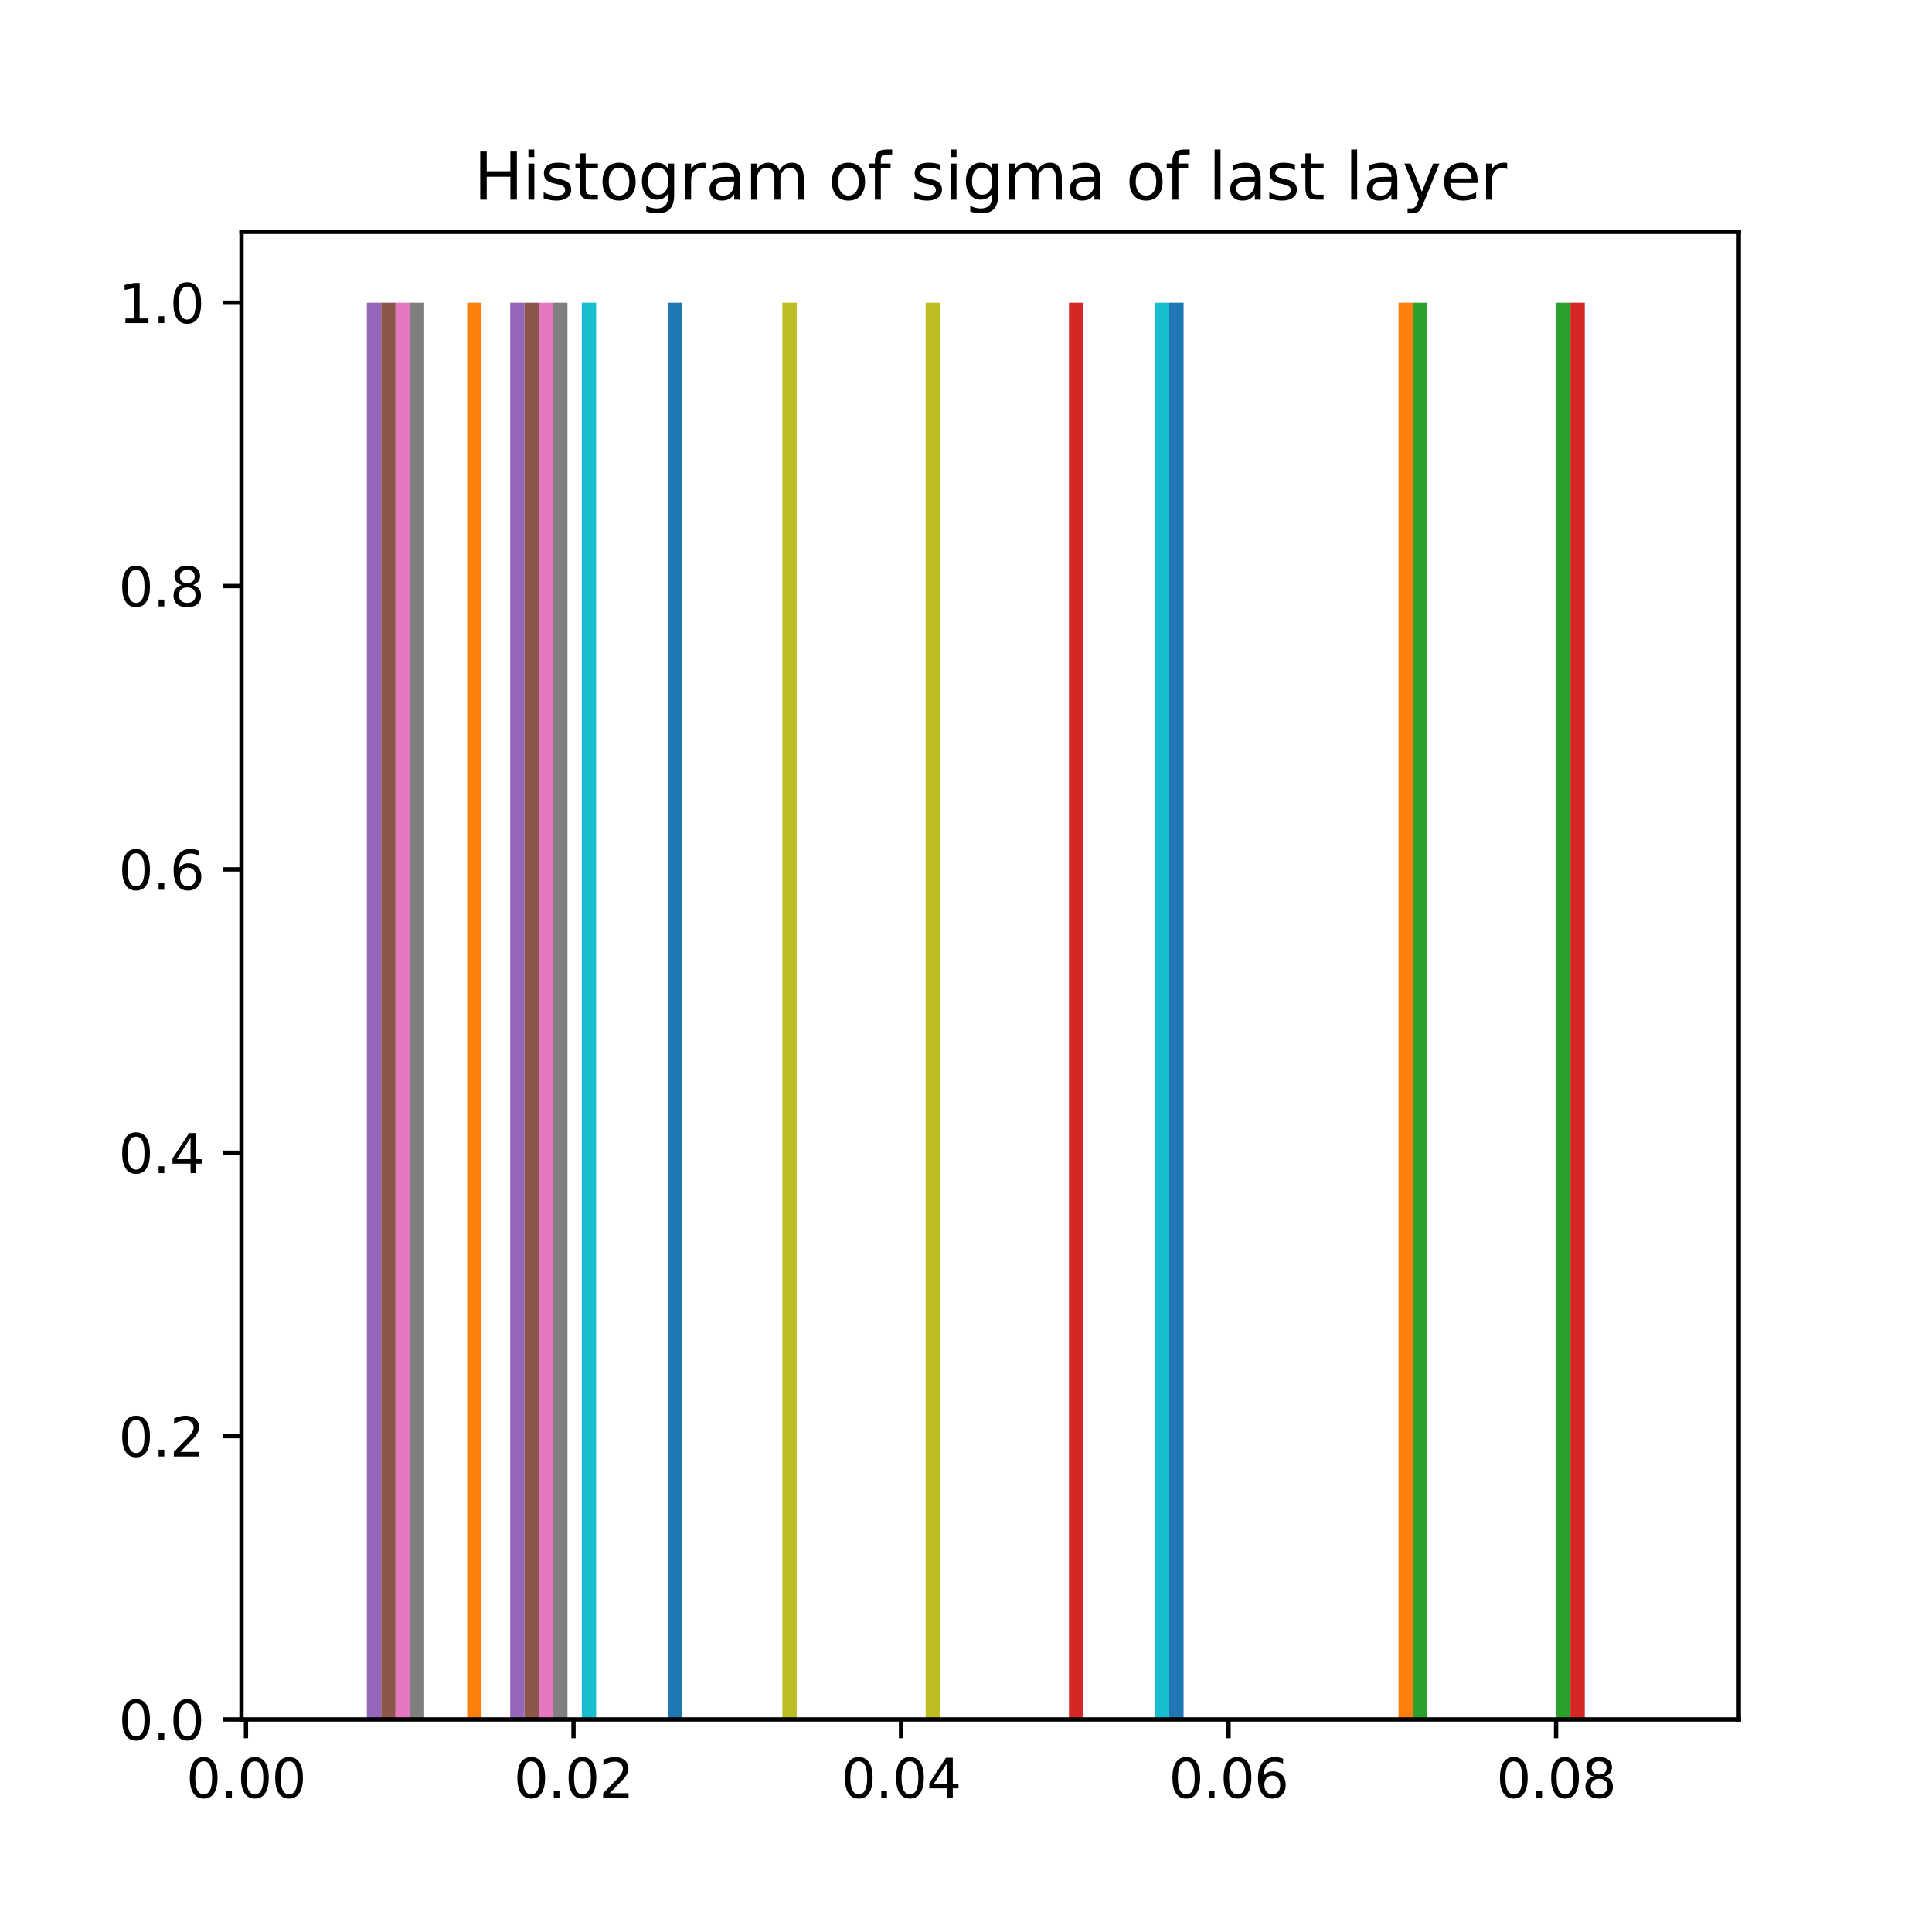 <?xml version="1.0" encoding="utf-8" standalone="no"?>
<!DOCTYPE svg PUBLIC "-//W3C//DTD SVG 1.1//EN"
  "http://www.w3.org/Graphics/SVG/1.1/DTD/svg11.dtd">
<svg xmlns:xlink="http://www.w3.org/1999/xlink" width="360pt" height="360pt" viewBox="0 0 360 360" xmlns="http://www.w3.org/2000/svg" version="1.1">
 <defs>
  <style type="text/css">*{stroke-linejoin: round; stroke-linecap: butt}</style>
 </defs>
 <g id="figure_1">
  <g id="patch_1">
   <path d="M 0 360 
L 360 360 
L 360 0 
L 0 0 
z
" style="fill: #ffffff"/>
  </g>
  <g id="axes_1">
   <g id="patch_2">
    <path d="M 45 320.4 
L 324 320.4 
L 324 43.2 
L 45 43.2 
z
" style="fill: #ffffff"/>
   </g>
   <g id="patch_3">
    <path d="M 57.682 320.4 
L 60.352 320.4 
L 60.352 320.4 
L 57.682 320.4 
z
" clip-path="url(#p6acb2332ac)" style="fill: #1f77b4"/>
   </g>
   <g id="patch_4">
    <path d="M 124.428 320.4 
L 127.098 320.4 
L 127.098 56.4 
L 124.428 56.4 
z
" clip-path="url(#p6acb2332ac)" style="fill: #1f77b4"/>
   </g>
   <g id="patch_5">
    <path d="M 191.175 320.4 
L 193.845 320.4 
L 193.845 320.4 
L 191.175 320.4 
z
" clip-path="url(#p6acb2332ac)" style="fill: #1f77b4"/>
   </g>
   <g id="patch_6">
    <path d="M 257.921 320.4 
L 260.591 320.4 
L 260.591 320.4 
L 257.921 320.4 
z
" clip-path="url(#p6acb2332ac)" style="fill: #1f77b4"/>
   </g>
   <g id="patch_7">
    <path d="M 60.352 320.4 
L 63.022 320.4 
L 63.022 320.4 
L 60.352 320.4 
z
" clip-path="url(#p6acb2332ac)" style="fill: #ff7f0e"/>
   </g>
   <g id="patch_8">
    <path d="M 127.098 320.4 
L 129.768 320.4 
L 129.768 320.4 
L 127.098 320.4 
z
" clip-path="url(#p6acb2332ac)" style="fill: #ff7f0e"/>
   </g>
   <g id="patch_9">
    <path d="M 193.845 320.4 
L 196.514 320.4 
L 196.514 320.4 
L 193.845 320.4 
z
" clip-path="url(#p6acb2332ac)" style="fill: #ff7f0e"/>
   </g>
   <g id="patch_10">
    <path d="M 260.591 320.4 
L 263.261 320.4 
L 263.261 56.4 
L 260.591 56.4 
z
" clip-path="url(#p6acb2332ac)" style="fill: #ff7f0e"/>
   </g>
   <g id="patch_11">
    <path d="M 63.022 320.4 
L 65.691 320.4 
L 65.691 320.4 
L 63.022 320.4 
z
" clip-path="url(#p6acb2332ac)" style="fill: #2ca02c"/>
   </g>
   <g id="patch_12">
    <path d="M 129.768 320.4 
L 132.438 320.4 
L 132.438 320.4 
L 129.768 320.4 
z
" clip-path="url(#p6acb2332ac)" style="fill: #2ca02c"/>
   </g>
   <g id="patch_13">
    <path d="M 196.514 320.4 
L 199.184 320.4 
L 199.184 320.4 
L 196.514 320.4 
z
" clip-path="url(#p6acb2332ac)" style="fill: #2ca02c"/>
   </g>
   <g id="patch_14">
    <path d="M 263.261 320.4 
L 265.931 320.4 
L 265.931 56.4 
L 263.261 56.4 
z
" clip-path="url(#p6acb2332ac)" style="fill: #2ca02c"/>
   </g>
   <g id="patch_15">
    <path d="M 65.691 320.4 
L 68.361 320.4 
L 68.361 320.4 
L 65.691 320.4 
z
" clip-path="url(#p6acb2332ac)" style="fill: #d62728"/>
   </g>
   <g id="patch_16">
    <path d="M 132.438 320.4 
L 135.108 320.4 
L 135.108 320.4 
L 132.438 320.4 
z
" clip-path="url(#p6acb2332ac)" style="fill: #d62728"/>
   </g>
   <g id="patch_17">
    <path d="M 199.184 320.4 
L 201.854 320.4 
L 201.854 56.4 
L 199.184 56.4 
z
" clip-path="url(#p6acb2332ac)" style="fill: #d62728"/>
   </g>
   <g id="patch_18">
    <path d="M 265.931 320.4 
L 268.6 320.4 
L 268.6 320.4 
L 265.931 320.4 
z
" clip-path="url(#p6acb2332ac)" style="fill: #d62728"/>
   </g>
   <g id="patch_19">
    <path d="M 68.361 320.4 
L 71.031 320.4 
L 71.031 56.4 
L 68.361 56.4 
z
" clip-path="url(#p6acb2332ac)" style="fill: #9467bd"/>
   </g>
   <g id="patch_20">
    <path d="M 135.108 320.4 
L 137.778 320.4 
L 137.778 320.4 
L 135.108 320.4 
z
" clip-path="url(#p6acb2332ac)" style="fill: #9467bd"/>
   </g>
   <g id="patch_21">
    <path d="M 201.854 320.4 
L 204.524 320.4 
L 204.524 320.4 
L 201.854 320.4 
z
" clip-path="url(#p6acb2332ac)" style="fill: #9467bd"/>
   </g>
   <g id="patch_22">
    <path d="M 268.6 320.4 
L 271.27 320.4 
L 271.27 320.4 
L 268.6 320.4 
z
" clip-path="url(#p6acb2332ac)" style="fill: #9467bd"/>
   </g>
   <g id="patch_23">
    <path d="M 71.031 320.4 
L 73.701 320.4 
L 73.701 56.4 
L 71.031 56.4 
z
" clip-path="url(#p6acb2332ac)" style="fill: #8c564b"/>
   </g>
   <g id="patch_24">
    <path d="M 137.778 320.4 
L 140.447 320.4 
L 140.447 320.4 
L 137.778 320.4 
z
" clip-path="url(#p6acb2332ac)" style="fill: #8c564b"/>
   </g>
   <g id="patch_25">
    <path d="M 204.524 320.4 
L 207.194 320.4 
L 207.194 320.4 
L 204.524 320.4 
z
" clip-path="url(#p6acb2332ac)" style="fill: #8c564b"/>
   </g>
   <g id="patch_26">
    <path d="M 271.27 320.4 
L 273.94 320.4 
L 273.94 320.4 
L 271.27 320.4 
z
" clip-path="url(#p6acb2332ac)" style="fill: #8c564b"/>
   </g>
   <g id="patch_27">
    <path d="M 73.701 320.4 
L 76.371 320.4 
L 76.371 56.4 
L 73.701 56.4 
z
" clip-path="url(#p6acb2332ac)" style="fill: #e377c2"/>
   </g>
   <g id="patch_28">
    <path d="M 140.447 320.4 
L 143.117 320.4 
L 143.117 320.4 
L 140.447 320.4 
z
" clip-path="url(#p6acb2332ac)" style="fill: #e377c2"/>
   </g>
   <g id="patch_29">
    <path d="M 207.194 320.4 
L 209.864 320.4 
L 209.864 320.4 
L 207.194 320.4 
z
" clip-path="url(#p6acb2332ac)" style="fill: #e377c2"/>
   </g>
   <g id="patch_30">
    <path d="M 273.94 320.4 
L 276.61 320.4 
L 276.61 320.4 
L 273.94 320.4 
z
" clip-path="url(#p6acb2332ac)" style="fill: #e377c2"/>
   </g>
   <g id="patch_31">
    <path d="M 76.371 320.4 
L 79.041 320.4 
L 79.041 56.4 
L 76.371 56.4 
z
" clip-path="url(#p6acb2332ac)" style="fill: #7f7f7f"/>
   </g>
   <g id="patch_32">
    <path d="M 143.117 320.4 
L 145.787 320.4 
L 145.787 320.4 
L 143.117 320.4 
z
" clip-path="url(#p6acb2332ac)" style="fill: #7f7f7f"/>
   </g>
   <g id="patch_33">
    <path d="M 209.864 320.4 
L 212.534 320.4 
L 212.534 320.4 
L 209.864 320.4 
z
" clip-path="url(#p6acb2332ac)" style="fill: #7f7f7f"/>
   </g>
   <g id="patch_34">
    <path d="M 276.61 320.4 
L 279.28 320.4 
L 279.28 320.4 
L 276.61 320.4 
z
" clip-path="url(#p6acb2332ac)" style="fill: #7f7f7f"/>
   </g>
   <g id="patch_35">
    <path d="M 79.041 320.4 
L 81.711 320.4 
L 81.711 320.4 
L 79.041 320.4 
z
" clip-path="url(#p6acb2332ac)" style="fill: #bcbd22"/>
   </g>
   <g id="patch_36">
    <path d="M 145.787 320.4 
L 148.457 320.4 
L 148.457 56.4 
L 145.787 56.4 
z
" clip-path="url(#p6acb2332ac)" style="fill: #bcbd22"/>
   </g>
   <g id="patch_37">
    <path d="M 212.533 320.4 
L 215.203 320.4 
L 215.203 320.4 
L 212.533 320.4 
z
" clip-path="url(#p6acb2332ac)" style="fill: #bcbd22"/>
   </g>
   <g id="patch_38">
    <path d="M 279.28 320.4 
L 281.95 320.4 
L 281.95 320.4 
L 279.28 320.4 
z
" clip-path="url(#p6acb2332ac)" style="fill: #bcbd22"/>
   </g>
   <g id="patch_39">
    <path d="M 81.711 320.4 
L 84.38 320.4 
L 84.38 320.4 
L 81.711 320.4 
z
" clip-path="url(#p6acb2332ac)" style="fill: #17becf"/>
   </g>
   <g id="patch_40">
    <path d="M 148.457 320.4 
L 151.127 320.4 
L 151.127 320.4 
L 148.457 320.4 
z
" clip-path="url(#p6acb2332ac)" style="fill: #17becf"/>
   </g>
   <g id="patch_41">
    <path d="M 215.203 320.4 
L 217.873 320.4 
L 217.873 56.4 
L 215.203 56.4 
z
" clip-path="url(#p6acb2332ac)" style="fill: #17becf"/>
   </g>
   <g id="patch_42">
    <path d="M 281.95 320.4 
L 284.62 320.4 
L 284.62 320.4 
L 281.95 320.4 
z
" clip-path="url(#p6acb2332ac)" style="fill: #17becf"/>
   </g>
   <g id="patch_43">
    <path d="M 84.38 320.4 
L 87.05 320.4 
L 87.05 320.4 
L 84.38 320.4 
z
" clip-path="url(#p6acb2332ac)" style="fill: #1f77b4"/>
   </g>
   <g id="patch_44">
    <path d="M 151.127 320.4 
L 153.797 320.4 
L 153.797 320.4 
L 151.127 320.4 
z
" clip-path="url(#p6acb2332ac)" style="fill: #1f77b4"/>
   </g>
   <g id="patch_45">
    <path d="M 217.873 320.4 
L 220.543 320.4 
L 220.543 56.4 
L 217.873 56.4 
z
" clip-path="url(#p6acb2332ac)" style="fill: #1f77b4"/>
   </g>
   <g id="patch_46">
    <path d="M 284.62 320.4 
L 287.289 320.4 
L 287.289 320.4 
L 284.62 320.4 
z
" clip-path="url(#p6acb2332ac)" style="fill: #1f77b4"/>
   </g>
   <g id="patch_47">
    <path d="M 87.05 320.4 
L 89.72 320.4 
L 89.72 56.4 
L 87.05 56.4 
z
" clip-path="url(#p6acb2332ac)" style="fill: #ff7f0e"/>
   </g>
   <g id="patch_48">
    <path d="M 153.797 320.4 
L 156.467 320.4 
L 156.467 320.4 
L 153.797 320.4 
z
" clip-path="url(#p6acb2332ac)" style="fill: #ff7f0e"/>
   </g>
   <g id="patch_49">
    <path d="M 220.543 320.4 
L 223.213 320.4 
L 223.213 320.4 
L 220.543 320.4 
z
" clip-path="url(#p6acb2332ac)" style="fill: #ff7f0e"/>
   </g>
   <g id="patch_50">
    <path d="M 287.289 320.4 
L 289.959 320.4 
L 289.959 320.4 
L 287.289 320.4 
z
" clip-path="url(#p6acb2332ac)" style="fill: #ff7f0e"/>
   </g>
   <g id="patch_51">
    <path d="M 89.72 320.4 
L 92.39 320.4 
L 92.39 320.4 
L 89.72 320.4 
z
" clip-path="url(#p6acb2332ac)" style="fill: #2ca02c"/>
   </g>
   <g id="patch_52">
    <path d="M 156.467 320.4 
L 159.136 320.4 
L 159.136 320.4 
L 156.467 320.4 
z
" clip-path="url(#p6acb2332ac)" style="fill: #2ca02c"/>
   </g>
   <g id="patch_53">
    <path d="M 223.213 320.4 
L 225.883 320.4 
L 225.883 320.4 
L 223.213 320.4 
z
" clip-path="url(#p6acb2332ac)" style="fill: #2ca02c"/>
   </g>
   <g id="patch_54">
    <path d="M 289.959 320.4 
L 292.629 320.4 
L 292.629 56.4 
L 289.959 56.4 
z
" clip-path="url(#p6acb2332ac)" style="fill: #2ca02c"/>
   </g>
   <g id="patch_55">
    <path d="M 92.39 320.4 
L 95.06 320.4 
L 95.06 320.4 
L 92.39 320.4 
z
" clip-path="url(#p6acb2332ac)" style="fill: #d62728"/>
   </g>
   <g id="patch_56">
    <path d="M 159.136 320.4 
L 161.806 320.4 
L 161.806 320.4 
L 159.136 320.4 
z
" clip-path="url(#p6acb2332ac)" style="fill: #d62728"/>
   </g>
   <g id="patch_57">
    <path d="M 225.883 320.4 
L 228.553 320.4 
L 228.553 320.4 
L 225.883 320.4 
z
" clip-path="url(#p6acb2332ac)" style="fill: #d62728"/>
   </g>
   <g id="patch_58">
    <path d="M 292.629 320.4 
L 295.299 320.4 
L 295.299 56.4 
L 292.629 56.4 
z
" clip-path="url(#p6acb2332ac)" style="fill: #d62728"/>
   </g>
   <g id="patch_59">
    <path d="M 95.06 320.4 
L 97.73 320.4 
L 97.73 56.4 
L 95.06 56.4 
z
" clip-path="url(#p6acb2332ac)" style="fill: #9467bd"/>
   </g>
   <g id="patch_60">
    <path d="M 161.806 320.4 
L 164.476 320.4 
L 164.476 320.4 
L 161.806 320.4 
z
" clip-path="url(#p6acb2332ac)" style="fill: #9467bd"/>
   </g>
   <g id="patch_61">
    <path d="M 228.553 320.4 
L 231.222 320.4 
L 231.222 320.4 
L 228.553 320.4 
z
" clip-path="url(#p6acb2332ac)" style="fill: #9467bd"/>
   </g>
   <g id="patch_62">
    <path d="M 295.299 320.4 
L 297.969 320.4 
L 297.969 320.4 
L 295.299 320.4 
z
" clip-path="url(#p6acb2332ac)" style="fill: #9467bd"/>
   </g>
   <g id="patch_63">
    <path d="M 97.73 320.4 
L 100.4 320.4 
L 100.4 56.4 
L 97.73 56.4 
z
" clip-path="url(#p6acb2332ac)" style="fill: #8c564b"/>
   </g>
   <g id="patch_64">
    <path d="M 164.476 320.4 
L 167.146 320.4 
L 167.146 320.4 
L 164.476 320.4 
z
" clip-path="url(#p6acb2332ac)" style="fill: #8c564b"/>
   </g>
   <g id="patch_65">
    <path d="M 231.222 320.4 
L 233.892 320.4 
L 233.892 320.4 
L 231.222 320.4 
z
" clip-path="url(#p6acb2332ac)" style="fill: #8c564b"/>
   </g>
   <g id="patch_66">
    <path d="M 297.969 320.4 
L 300.639 320.4 
L 300.639 320.4 
L 297.969 320.4 
z
" clip-path="url(#p6acb2332ac)" style="fill: #8c564b"/>
   </g>
   <g id="patch_67">
    <path d="M 100.4 320.4 
L 103.069 320.4 
L 103.069 56.4 
L 100.4 56.4 
z
" clip-path="url(#p6acb2332ac)" style="fill: #e377c2"/>
   </g>
   <g id="patch_68">
    <path d="M 167.146 320.4 
L 169.816 320.4 
L 169.816 320.4 
L 167.146 320.4 
z
" clip-path="url(#p6acb2332ac)" style="fill: #e377c2"/>
   </g>
   <g id="patch_69">
    <path d="M 233.892 320.4 
L 236.562 320.4 
L 236.562 320.4 
L 233.892 320.4 
z
" clip-path="url(#p6acb2332ac)" style="fill: #e377c2"/>
   </g>
   <g id="patch_70">
    <path d="M 300.639 320.4 
L 303.309 320.4 
L 303.309 320.4 
L 300.639 320.4 
z
" clip-path="url(#p6acb2332ac)" style="fill: #e377c2"/>
   </g>
   <g id="patch_71">
    <path d="M 103.069 320.4 
L 105.739 320.4 
L 105.739 56.4 
L 103.069 56.4 
z
" clip-path="url(#p6acb2332ac)" style="fill: #7f7f7f"/>
   </g>
   <g id="patch_72">
    <path d="M 169.816 320.4 
L 172.486 320.4 
L 172.486 320.4 
L 169.816 320.4 
z
" clip-path="url(#p6acb2332ac)" style="fill: #7f7f7f"/>
   </g>
   <g id="patch_73">
    <path d="M 236.562 320.4 
L 239.232 320.4 
L 239.232 320.4 
L 236.562 320.4 
z
" clip-path="url(#p6acb2332ac)" style="fill: #7f7f7f"/>
   </g>
   <g id="patch_74">
    <path d="M 303.309 320.4 
L 305.978 320.4 
L 305.978 320.4 
L 303.309 320.4 
z
" clip-path="url(#p6acb2332ac)" style="fill: #7f7f7f"/>
   </g>
   <g id="patch_75">
    <path d="M 105.739 320.4 
L 108.409 320.4 
L 108.409 320.4 
L 105.739 320.4 
z
" clip-path="url(#p6acb2332ac)" style="fill: #bcbd22"/>
   </g>
   <g id="patch_76">
    <path d="M 172.486 320.4 
L 175.155 320.4 
L 175.155 56.4 
L 172.486 56.4 
z
" clip-path="url(#p6acb2332ac)" style="fill: #bcbd22"/>
   </g>
   <g id="patch_77">
    <path d="M 239.232 320.4 
L 241.902 320.4 
L 241.902 320.4 
L 239.232 320.4 
z
" clip-path="url(#p6acb2332ac)" style="fill: #bcbd22"/>
   </g>
   <g id="patch_78">
    <path d="M 305.978 320.4 
L 308.648 320.4 
L 308.648 320.4 
L 305.978 320.4 
z
" clip-path="url(#p6acb2332ac)" style="fill: #bcbd22"/>
   </g>
   <g id="patch_79">
    <path d="M 108.409 320.4 
L 111.079 320.4 
L 111.079 56.4 
L 108.409 56.4 
z
" clip-path="url(#p6acb2332ac)" style="fill: #17becf"/>
   </g>
   <g id="patch_80">
    <path d="M 175.155 320.4 
L 177.825 320.4 
L 177.825 320.4 
L 175.155 320.4 
z
" clip-path="url(#p6acb2332ac)" style="fill: #17becf"/>
   </g>
   <g id="patch_81">
    <path d="M 241.902 320.4 
L 244.572 320.4 
L 244.572 320.4 
L 241.902 320.4 
z
" clip-path="url(#p6acb2332ac)" style="fill: #17becf"/>
   </g>
   <g id="patch_82">
    <path d="M 308.648 320.4 
L 311.318 320.4 
L 311.318 320.4 
L 308.648 320.4 
z
" clip-path="url(#p6acb2332ac)" style="fill: #17becf"/>
   </g>
   <g id="matplotlib.axis_1">
    <g id="xtick_1">
     <g id="line2d_1">
      <defs>
       <path id="md55fda33c5" d="M 0 0 
L 0 3.5 
" style="stroke: #000000; stroke-width: 0.8"/>
      </defs>
      <g>
       <use xlink:href="#md55fda33c5" x="45.831" y="320.4" style="stroke: #000000; stroke-width: 0.8"/>
      </g>
     </g>
     <g id="text_1">
      <!-- 0.00 -->
      <g transform="translate(34.698 334.998)scale(0.1 -0.1)">
       <defs>
        <path id="DejaVuSans-30" d="M 2034 4250 
Q 1547 4250 1301 3770 
Q 1056 3291 1056 2328 
Q 1056 1369 1301 889 
Q 1547 409 2034 409 
Q 2525 409 2770 889 
Q 3016 1369 3016 2328 
Q 3016 3291 2770 3770 
Q 2525 4250 2034 4250 
z
M 2034 4750 
Q 2819 4750 3233 4129 
Q 3647 3509 3647 2328 
Q 3647 1150 3233 529 
Q 2819 -91 2034 -91 
Q 1250 -91 836 529 
Q 422 1150 422 2328 
Q 422 3509 836 4129 
Q 1250 4750 2034 4750 
z
" transform="scale(0.016)"/>
        <path id="DejaVuSans-2e" d="M 684 794 
L 1344 794 
L 1344 0 
L 684 0 
L 684 794 
z
" transform="scale(0.016)"/>
       </defs>
       <use xlink:href="#DejaVuSans-30"/>
       <use xlink:href="#DejaVuSans-2e" x="63.623"/>
       <use xlink:href="#DejaVuSans-30" x="95.41"/>
       <use xlink:href="#DejaVuSans-30" x="159.033"/>
      </g>
     </g>
    </g>
    <g id="xtick_2">
     <g id="line2d_2">
      <g>
       <use xlink:href="#md55fda33c5" x="106.862" y="320.4" style="stroke: #000000; stroke-width: 0.8"/>
      </g>
     </g>
     <g id="text_2">
      <!-- 0.02 -->
      <g transform="translate(95.729 334.998)scale(0.1 -0.1)">
       <defs>
        <path id="DejaVuSans-32" d="M 1228 531 
L 3431 531 
L 3431 0 
L 469 0 
L 469 531 
Q 828 903 1448 1529 
Q 2069 2156 2228 2338 
Q 2531 2678 2651 2914 
Q 2772 3150 2772 3378 
Q 2772 3750 2511 3984 
Q 2250 4219 1831 4219 
Q 1534 4219 1204 4116 
Q 875 4013 500 3803 
L 500 4441 
Q 881 4594 1212 4672 
Q 1544 4750 1819 4750 
Q 2544 4750 2975 4387 
Q 3406 4025 3406 3419 
Q 3406 3131 3298 2873 
Q 3191 2616 2906 2266 
Q 2828 2175 2409 1742 
Q 1991 1309 1228 531 
z
" transform="scale(0.016)"/>
       </defs>
       <use xlink:href="#DejaVuSans-30"/>
       <use xlink:href="#DejaVuSans-2e" x="63.623"/>
       <use xlink:href="#DejaVuSans-30" x="95.41"/>
       <use xlink:href="#DejaVuSans-32" x="159.033"/>
      </g>
     </g>
    </g>
    <g id="xtick_3">
     <g id="line2d_3">
      <g>
       <use xlink:href="#md55fda33c5" x="167.892" y="320.4" style="stroke: #000000; stroke-width: 0.8"/>
      </g>
     </g>
     <g id="text_3">
      <!-- 0.04 -->
      <g transform="translate(156.759 334.998)scale(0.1 -0.1)">
       <defs>
        <path id="DejaVuSans-34" d="M 2419 4116 
L 825 1625 
L 2419 1625 
L 2419 4116 
z
M 2253 4666 
L 3047 4666 
L 3047 1625 
L 3713 1625 
L 3713 1100 
L 3047 1100 
L 3047 0 
L 2419 0 
L 2419 1100 
L 313 1100 
L 313 1709 
L 2253 4666 
z
" transform="scale(0.016)"/>
       </defs>
       <use xlink:href="#DejaVuSans-30"/>
       <use xlink:href="#DejaVuSans-2e" x="63.623"/>
       <use xlink:href="#DejaVuSans-30" x="95.41"/>
       <use xlink:href="#DejaVuSans-34" x="159.033"/>
      </g>
     </g>
    </g>
    <g id="xtick_4">
     <g id="line2d_4">
      <g>
       <use xlink:href="#md55fda33c5" x="228.923" y="320.4" style="stroke: #000000; stroke-width: 0.8"/>
      </g>
     </g>
     <g id="text_4">
      <!-- 0.06 -->
      <g transform="translate(217.79 334.998)scale(0.1 -0.1)">
       <defs>
        <path id="DejaVuSans-36" d="M 2113 2584 
Q 1688 2584 1439 2293 
Q 1191 2003 1191 1497 
Q 1191 994 1439 701 
Q 1688 409 2113 409 
Q 2538 409 2786 701 
Q 3034 994 3034 1497 
Q 3034 2003 2786 2293 
Q 2538 2584 2113 2584 
z
M 3366 4563 
L 3366 3988 
Q 3128 4100 2886 4159 
Q 2644 4219 2406 4219 
Q 1781 4219 1451 3797 
Q 1122 3375 1075 2522 
Q 1259 2794 1537 2939 
Q 1816 3084 2150 3084 
Q 2853 3084 3261 2657 
Q 3669 2231 3669 1497 
Q 3669 778 3244 343 
Q 2819 -91 2113 -91 
Q 1303 -91 875 529 
Q 447 1150 447 2328 
Q 447 3434 972 4092 
Q 1497 4750 2381 4750 
Q 2619 4750 2861 4703 
Q 3103 4656 3366 4563 
z
" transform="scale(0.016)"/>
       </defs>
       <use xlink:href="#DejaVuSans-30"/>
       <use xlink:href="#DejaVuSans-2e" x="63.623"/>
       <use xlink:href="#DejaVuSans-30" x="95.41"/>
       <use xlink:href="#DejaVuSans-36" x="159.033"/>
      </g>
     </g>
    </g>
    <g id="xtick_5">
     <g id="line2d_5">
      <g>
       <use xlink:href="#md55fda33c5" x="289.953" y="320.4" style="stroke: #000000; stroke-width: 0.8"/>
      </g>
     </g>
     <g id="text_5">
      <!-- 0.08 -->
      <g transform="translate(278.821 334.998)scale(0.1 -0.1)">
       <defs>
        <path id="DejaVuSans-38" d="M 2034 2216 
Q 1584 2216 1326 1975 
Q 1069 1734 1069 1313 
Q 1069 891 1326 650 
Q 1584 409 2034 409 
Q 2484 409 2743 651 
Q 3003 894 3003 1313 
Q 3003 1734 2745 1975 
Q 2488 2216 2034 2216 
z
M 1403 2484 
Q 997 2584 770 2862 
Q 544 3141 544 3541 
Q 544 4100 942 4425 
Q 1341 4750 2034 4750 
Q 2731 4750 3128 4425 
Q 3525 4100 3525 3541 
Q 3525 3141 3298 2862 
Q 3072 2584 2669 2484 
Q 3125 2378 3379 2068 
Q 3634 1759 3634 1313 
Q 3634 634 3220 271 
Q 2806 -91 2034 -91 
Q 1263 -91 848 271 
Q 434 634 434 1313 
Q 434 1759 690 2068 
Q 947 2378 1403 2484 
z
M 1172 3481 
Q 1172 3119 1398 2916 
Q 1625 2713 2034 2713 
Q 2441 2713 2670 2916 
Q 2900 3119 2900 3481 
Q 2900 3844 2670 4047 
Q 2441 4250 2034 4250 
Q 1625 4250 1398 4047 
Q 1172 3844 1172 3481 
z
" transform="scale(0.016)"/>
       </defs>
       <use xlink:href="#DejaVuSans-30"/>
       <use xlink:href="#DejaVuSans-2e" x="63.623"/>
       <use xlink:href="#DejaVuSans-30" x="95.41"/>
       <use xlink:href="#DejaVuSans-38" x="159.033"/>
      </g>
     </g>
    </g>
   </g>
   <g id="matplotlib.axis_2">
    <g id="ytick_1">
     <g id="line2d_6">
      <defs>
       <path id="mb966ca237d" d="M 0 0 
L -3.5 0 
" style="stroke: #000000; stroke-width: 0.8"/>
      </defs>
      <g>
       <use xlink:href="#mb966ca237d" x="45" y="320.4" style="stroke: #000000; stroke-width: 0.8"/>
      </g>
     </g>
     <g id="text_6">
      <!-- 0.0 -->
      <g transform="translate(22.097 324.199)scale(0.1 -0.1)">
       <use xlink:href="#DejaVuSans-30"/>
       <use xlink:href="#DejaVuSans-2e" x="63.623"/>
       <use xlink:href="#DejaVuSans-30" x="95.41"/>
      </g>
     </g>
    </g>
    <g id="ytick_2">
     <g id="line2d_7">
      <g>
       <use xlink:href="#mb966ca237d" x="45" y="267.6" style="stroke: #000000; stroke-width: 0.8"/>
      </g>
     </g>
     <g id="text_7">
      <!-- 0.2 -->
      <g transform="translate(22.097 271.399)scale(0.1 -0.1)">
       <use xlink:href="#DejaVuSans-30"/>
       <use xlink:href="#DejaVuSans-2e" x="63.623"/>
       <use xlink:href="#DejaVuSans-32" x="95.41"/>
      </g>
     </g>
    </g>
    <g id="ytick_3">
     <g id="line2d_8">
      <g>
       <use xlink:href="#mb966ca237d" x="45" y="214.8" style="stroke: #000000; stroke-width: 0.8"/>
      </g>
     </g>
     <g id="text_8">
      <!-- 0.4 -->
      <g transform="translate(22.097 218.599)scale(0.1 -0.1)">
       <use xlink:href="#DejaVuSans-30"/>
       <use xlink:href="#DejaVuSans-2e" x="63.623"/>
       <use xlink:href="#DejaVuSans-34" x="95.41"/>
      </g>
     </g>
    </g>
    <g id="ytick_4">
     <g id="line2d_9">
      <g>
       <use xlink:href="#mb966ca237d" x="45" y="162" style="stroke: #000000; stroke-width: 0.8"/>
      </g>
     </g>
     <g id="text_9">
      <!-- 0.6 -->
      <g transform="translate(22.097 165.799)scale(0.1 -0.1)">
       <use xlink:href="#DejaVuSans-30"/>
       <use xlink:href="#DejaVuSans-2e" x="63.623"/>
       <use xlink:href="#DejaVuSans-36" x="95.41"/>
      </g>
     </g>
    </g>
    <g id="ytick_5">
     <g id="line2d_10">
      <g>
       <use xlink:href="#mb966ca237d" x="45" y="109.2" style="stroke: #000000; stroke-width: 0.8"/>
      </g>
     </g>
     <g id="text_10">
      <!-- 0.8 -->
      <g transform="translate(22.097 112.999)scale(0.1 -0.1)">
       <use xlink:href="#DejaVuSans-30"/>
       <use xlink:href="#DejaVuSans-2e" x="63.623"/>
       <use xlink:href="#DejaVuSans-38" x="95.41"/>
      </g>
     </g>
    </g>
    <g id="ytick_6">
     <g id="line2d_11">
      <g>
       <use xlink:href="#mb966ca237d" x="45" y="56.4" style="stroke: #000000; stroke-width: 0.8"/>
      </g>
     </g>
     <g id="text_11">
      <!-- 1.0 -->
      <g transform="translate(22.097 60.199)scale(0.1 -0.1)">
       <defs>
        <path id="DejaVuSans-31" d="M 794 531 
L 1825 531 
L 1825 4091 
L 703 3866 
L 703 4441 
L 1819 4666 
L 2450 4666 
L 2450 531 
L 3481 531 
L 3481 0 
L 794 0 
L 794 531 
z
" transform="scale(0.016)"/>
       </defs>
       <use xlink:href="#DejaVuSans-31"/>
       <use xlink:href="#DejaVuSans-2e" x="63.623"/>
       <use xlink:href="#DejaVuSans-30" x="95.41"/>
      </g>
     </g>
    </g>
   </g>
   <g id="patch_83">
    <path d="M 45 320.4 
L 45 43.2 
" style="fill: none; stroke: #000000; stroke-width: 0.8; stroke-linejoin: miter; stroke-linecap: square"/>
   </g>
   <g id="patch_84">
    <path d="M 324 320.4 
L 324 43.2 
" style="fill: none; stroke: #000000; stroke-width: 0.8; stroke-linejoin: miter; stroke-linecap: square"/>
   </g>
   <g id="patch_85">
    <path d="M 45 320.4 
L 324 320.4 
" style="fill: none; stroke: #000000; stroke-width: 0.8; stroke-linejoin: miter; stroke-linecap: square"/>
   </g>
   <g id="patch_86">
    <path d="M 45 43.2 
L 324 43.2 
" style="fill: none; stroke: #000000; stroke-width: 0.8; stroke-linejoin: miter; stroke-linecap: square"/>
   </g>
   <g id="text_12">
    <!-- Histogram of sigma of last layer -->
    <g transform="translate(88.276 37.2)scale(0.12 -0.12)">
     <defs>
      <path id="DejaVuSans-48" d="M 628 4666 
L 1259 4666 
L 1259 2753 
L 3553 2753 
L 3553 4666 
L 4184 4666 
L 4184 0 
L 3553 0 
L 3553 2222 
L 1259 2222 
L 1259 0 
L 628 0 
L 628 4666 
z
" transform="scale(0.016)"/>
      <path id="DejaVuSans-69" d="M 603 3500 
L 1178 3500 
L 1178 0 
L 603 0 
L 603 3500 
z
M 603 4863 
L 1178 4863 
L 1178 4134 
L 603 4134 
L 603 4863 
z
" transform="scale(0.016)"/>
      <path id="DejaVuSans-73" d="M 2834 3397 
L 2834 2853 
Q 2591 2978 2328 3040 
Q 2066 3103 1784 3103 
Q 1356 3103 1142 2972 
Q 928 2841 928 2578 
Q 928 2378 1081 2264 
Q 1234 2150 1697 2047 
L 1894 2003 
Q 2506 1872 2764 1633 
Q 3022 1394 3022 966 
Q 3022 478 2636 193 
Q 2250 -91 1575 -91 
Q 1294 -91 989 -36 
Q 684 19 347 128 
L 347 722 
Q 666 556 975 473 
Q 1284 391 1588 391 
Q 1994 391 2212 530 
Q 2431 669 2431 922 
Q 2431 1156 2273 1281 
Q 2116 1406 1581 1522 
L 1381 1569 
Q 847 1681 609 1914 
Q 372 2147 372 2553 
Q 372 3047 722 3315 
Q 1072 3584 1716 3584 
Q 2034 3584 2315 3537 
Q 2597 3491 2834 3397 
z
" transform="scale(0.016)"/>
      <path id="DejaVuSans-74" d="M 1172 4494 
L 1172 3500 
L 2356 3500 
L 2356 3053 
L 1172 3053 
L 1172 1153 
Q 1172 725 1289 603 
Q 1406 481 1766 481 
L 2356 481 
L 2356 0 
L 1766 0 
Q 1100 0 847 248 
Q 594 497 594 1153 
L 594 3053 
L 172 3053 
L 172 3500 
L 594 3500 
L 594 4494 
L 1172 4494 
z
" transform="scale(0.016)"/>
      <path id="DejaVuSans-6f" d="M 1959 3097 
Q 1497 3097 1228 2736 
Q 959 2375 959 1747 
Q 959 1119 1226 758 
Q 1494 397 1959 397 
Q 2419 397 2687 759 
Q 2956 1122 2956 1747 
Q 2956 2369 2687 2733 
Q 2419 3097 1959 3097 
z
M 1959 3584 
Q 2709 3584 3137 3096 
Q 3566 2609 3566 1747 
Q 3566 888 3137 398 
Q 2709 -91 1959 -91 
Q 1206 -91 779 398 
Q 353 888 353 1747 
Q 353 2609 779 3096 
Q 1206 3584 1959 3584 
z
" transform="scale(0.016)"/>
      <path id="DejaVuSans-67" d="M 2906 1791 
Q 2906 2416 2648 2759 
Q 2391 3103 1925 3103 
Q 1463 3103 1205 2759 
Q 947 2416 947 1791 
Q 947 1169 1205 825 
Q 1463 481 1925 481 
Q 2391 481 2648 825 
Q 2906 1169 2906 1791 
z
M 3481 434 
Q 3481 -459 3084 -895 
Q 2688 -1331 1869 -1331 
Q 1566 -1331 1297 -1286 
Q 1028 -1241 775 -1147 
L 775 -588 
Q 1028 -725 1275 -790 
Q 1522 -856 1778 -856 
Q 2344 -856 2625 -561 
Q 2906 -266 2906 331 
L 2906 616 
Q 2728 306 2450 153 
Q 2172 0 1784 0 
Q 1141 0 747 490 
Q 353 981 353 1791 
Q 353 2603 747 3093 
Q 1141 3584 1784 3584 
Q 2172 3584 2450 3431 
Q 2728 3278 2906 2969 
L 2906 3500 
L 3481 3500 
L 3481 434 
z
" transform="scale(0.016)"/>
      <path id="DejaVuSans-72" d="M 2631 2963 
Q 2534 3019 2420 3045 
Q 2306 3072 2169 3072 
Q 1681 3072 1420 2755 
Q 1159 2438 1159 1844 
L 1159 0 
L 581 0 
L 581 3500 
L 1159 3500 
L 1159 2956 
Q 1341 3275 1631 3429 
Q 1922 3584 2338 3584 
Q 2397 3584 2469 3576 
Q 2541 3569 2628 3553 
L 2631 2963 
z
" transform="scale(0.016)"/>
      <path id="DejaVuSans-61" d="M 2194 1759 
Q 1497 1759 1228 1600 
Q 959 1441 959 1056 
Q 959 750 1161 570 
Q 1363 391 1709 391 
Q 2188 391 2477 730 
Q 2766 1069 2766 1631 
L 2766 1759 
L 2194 1759 
z
M 3341 1997 
L 3341 0 
L 2766 0 
L 2766 531 
Q 2569 213 2275 61 
Q 1981 -91 1556 -91 
Q 1019 -91 701 211 
Q 384 513 384 1019 
Q 384 1609 779 1909 
Q 1175 2209 1959 2209 
L 2766 2209 
L 2766 2266 
Q 2766 2663 2505 2880 
Q 2244 3097 1772 3097 
Q 1472 3097 1187 3025 
Q 903 2953 641 2809 
L 641 3341 
Q 956 3463 1253 3523 
Q 1550 3584 1831 3584 
Q 2591 3584 2966 3190 
Q 3341 2797 3341 1997 
z
" transform="scale(0.016)"/>
      <path id="DejaVuSans-6d" d="M 3328 2828 
Q 3544 3216 3844 3400 
Q 4144 3584 4550 3584 
Q 5097 3584 5394 3201 
Q 5691 2819 5691 2113 
L 5691 0 
L 5113 0 
L 5113 2094 
Q 5113 2597 4934 2840 
Q 4756 3084 4391 3084 
Q 3944 3084 3684 2787 
Q 3425 2491 3425 1978 
L 3425 0 
L 2847 0 
L 2847 2094 
Q 2847 2600 2669 2842 
Q 2491 3084 2119 3084 
Q 1678 3084 1418 2786 
Q 1159 2488 1159 1978 
L 1159 0 
L 581 0 
L 581 3500 
L 1159 3500 
L 1159 2956 
Q 1356 3278 1631 3431 
Q 1906 3584 2284 3584 
Q 2666 3584 2933 3390 
Q 3200 3197 3328 2828 
z
" transform="scale(0.016)"/>
      <path id="DejaVuSans-20" transform="scale(0.016)"/>
      <path id="DejaVuSans-66" d="M 2375 4863 
L 2375 4384 
L 1825 4384 
Q 1516 4384 1395 4259 
Q 1275 4134 1275 3809 
L 1275 3500 
L 2222 3500 
L 2222 3053 
L 1275 3053 
L 1275 0 
L 697 0 
L 697 3053 
L 147 3053 
L 147 3500 
L 697 3500 
L 697 3744 
Q 697 4328 969 4595 
Q 1241 4863 1831 4863 
L 2375 4863 
z
" transform="scale(0.016)"/>
      <path id="DejaVuSans-6c" d="M 603 4863 
L 1178 4863 
L 1178 0 
L 603 0 
L 603 4863 
z
" transform="scale(0.016)"/>
      <path id="DejaVuSans-79" d="M 2059 -325 
Q 1816 -950 1584 -1140 
Q 1353 -1331 966 -1331 
L 506 -1331 
L 506 -850 
L 844 -850 
Q 1081 -850 1212 -737 
Q 1344 -625 1503 -206 
L 1606 56 
L 191 3500 
L 800 3500 
L 1894 763 
L 2988 3500 
L 3597 3500 
L 2059 -325 
z
" transform="scale(0.016)"/>
      <path id="DejaVuSans-65" d="M 3597 1894 
L 3597 1613 
L 953 1613 
Q 991 1019 1311 708 
Q 1631 397 2203 397 
Q 2534 397 2845 478 
Q 3156 559 3463 722 
L 3463 178 
Q 3153 47 2828 -22 
Q 2503 -91 2169 -91 
Q 1331 -91 842 396 
Q 353 884 353 1716 
Q 353 2575 817 3079 
Q 1281 3584 2069 3584 
Q 2775 3584 3186 3129 
Q 3597 2675 3597 1894 
z
M 3022 2063 
Q 3016 2534 2758 2815 
Q 2500 3097 2075 3097 
Q 1594 3097 1305 2825 
Q 1016 2553 972 2059 
L 3022 2063 
z
" transform="scale(0.016)"/>
     </defs>
     <use xlink:href="#DejaVuSans-48"/>
     <use xlink:href="#DejaVuSans-69" x="75.195"/>
     <use xlink:href="#DejaVuSans-73" x="102.979"/>
     <use xlink:href="#DejaVuSans-74" x="155.078"/>
     <use xlink:href="#DejaVuSans-6f" x="194.287"/>
     <use xlink:href="#DejaVuSans-67" x="255.469"/>
     <use xlink:href="#DejaVuSans-72" x="318.945"/>
     <use xlink:href="#DejaVuSans-61" x="360.059"/>
     <use xlink:href="#DejaVuSans-6d" x="421.338"/>
     <use xlink:href="#DejaVuSans-20" x="518.75"/>
     <use xlink:href="#DejaVuSans-6f" x="550.537"/>
     <use xlink:href="#DejaVuSans-66" x="611.719"/>
     <use xlink:href="#DejaVuSans-20" x="646.924"/>
     <use xlink:href="#DejaVuSans-73" x="678.711"/>
     <use xlink:href="#DejaVuSans-69" x="730.811"/>
     <use xlink:href="#DejaVuSans-67" x="758.594"/>
     <use xlink:href="#DejaVuSans-6d" x="822.07"/>
     <use xlink:href="#DejaVuSans-61" x="919.482"/>
     <use xlink:href="#DejaVuSans-20" x="980.762"/>
     <use xlink:href="#DejaVuSans-6f" x="1012.549"/>
     <use xlink:href="#DejaVuSans-66" x="1073.73"/>
     <use xlink:href="#DejaVuSans-20" x="1108.936"/>
     <use xlink:href="#DejaVuSans-6c" x="1140.723"/>
     <use xlink:href="#DejaVuSans-61" x="1168.506"/>
     <use xlink:href="#DejaVuSans-73" x="1229.785"/>
     <use xlink:href="#DejaVuSans-74" x="1281.885"/>
     <use xlink:href="#DejaVuSans-20" x="1321.094"/>
     <use xlink:href="#DejaVuSans-6c" x="1352.881"/>
     <use xlink:href="#DejaVuSans-61" x="1380.664"/>
     <use xlink:href="#DejaVuSans-79" x="1441.943"/>
     <use xlink:href="#DejaVuSans-65" x="1501.123"/>
     <use xlink:href="#DejaVuSans-72" x="1562.646"/>
    </g>
   </g>
  </g>
 </g>
 <defs>
  <clipPath id="p6acb2332ac">
   <rect x="45" y="43.2" width="279" height="277.2"/>
  </clipPath>
 </defs>
</svg>
